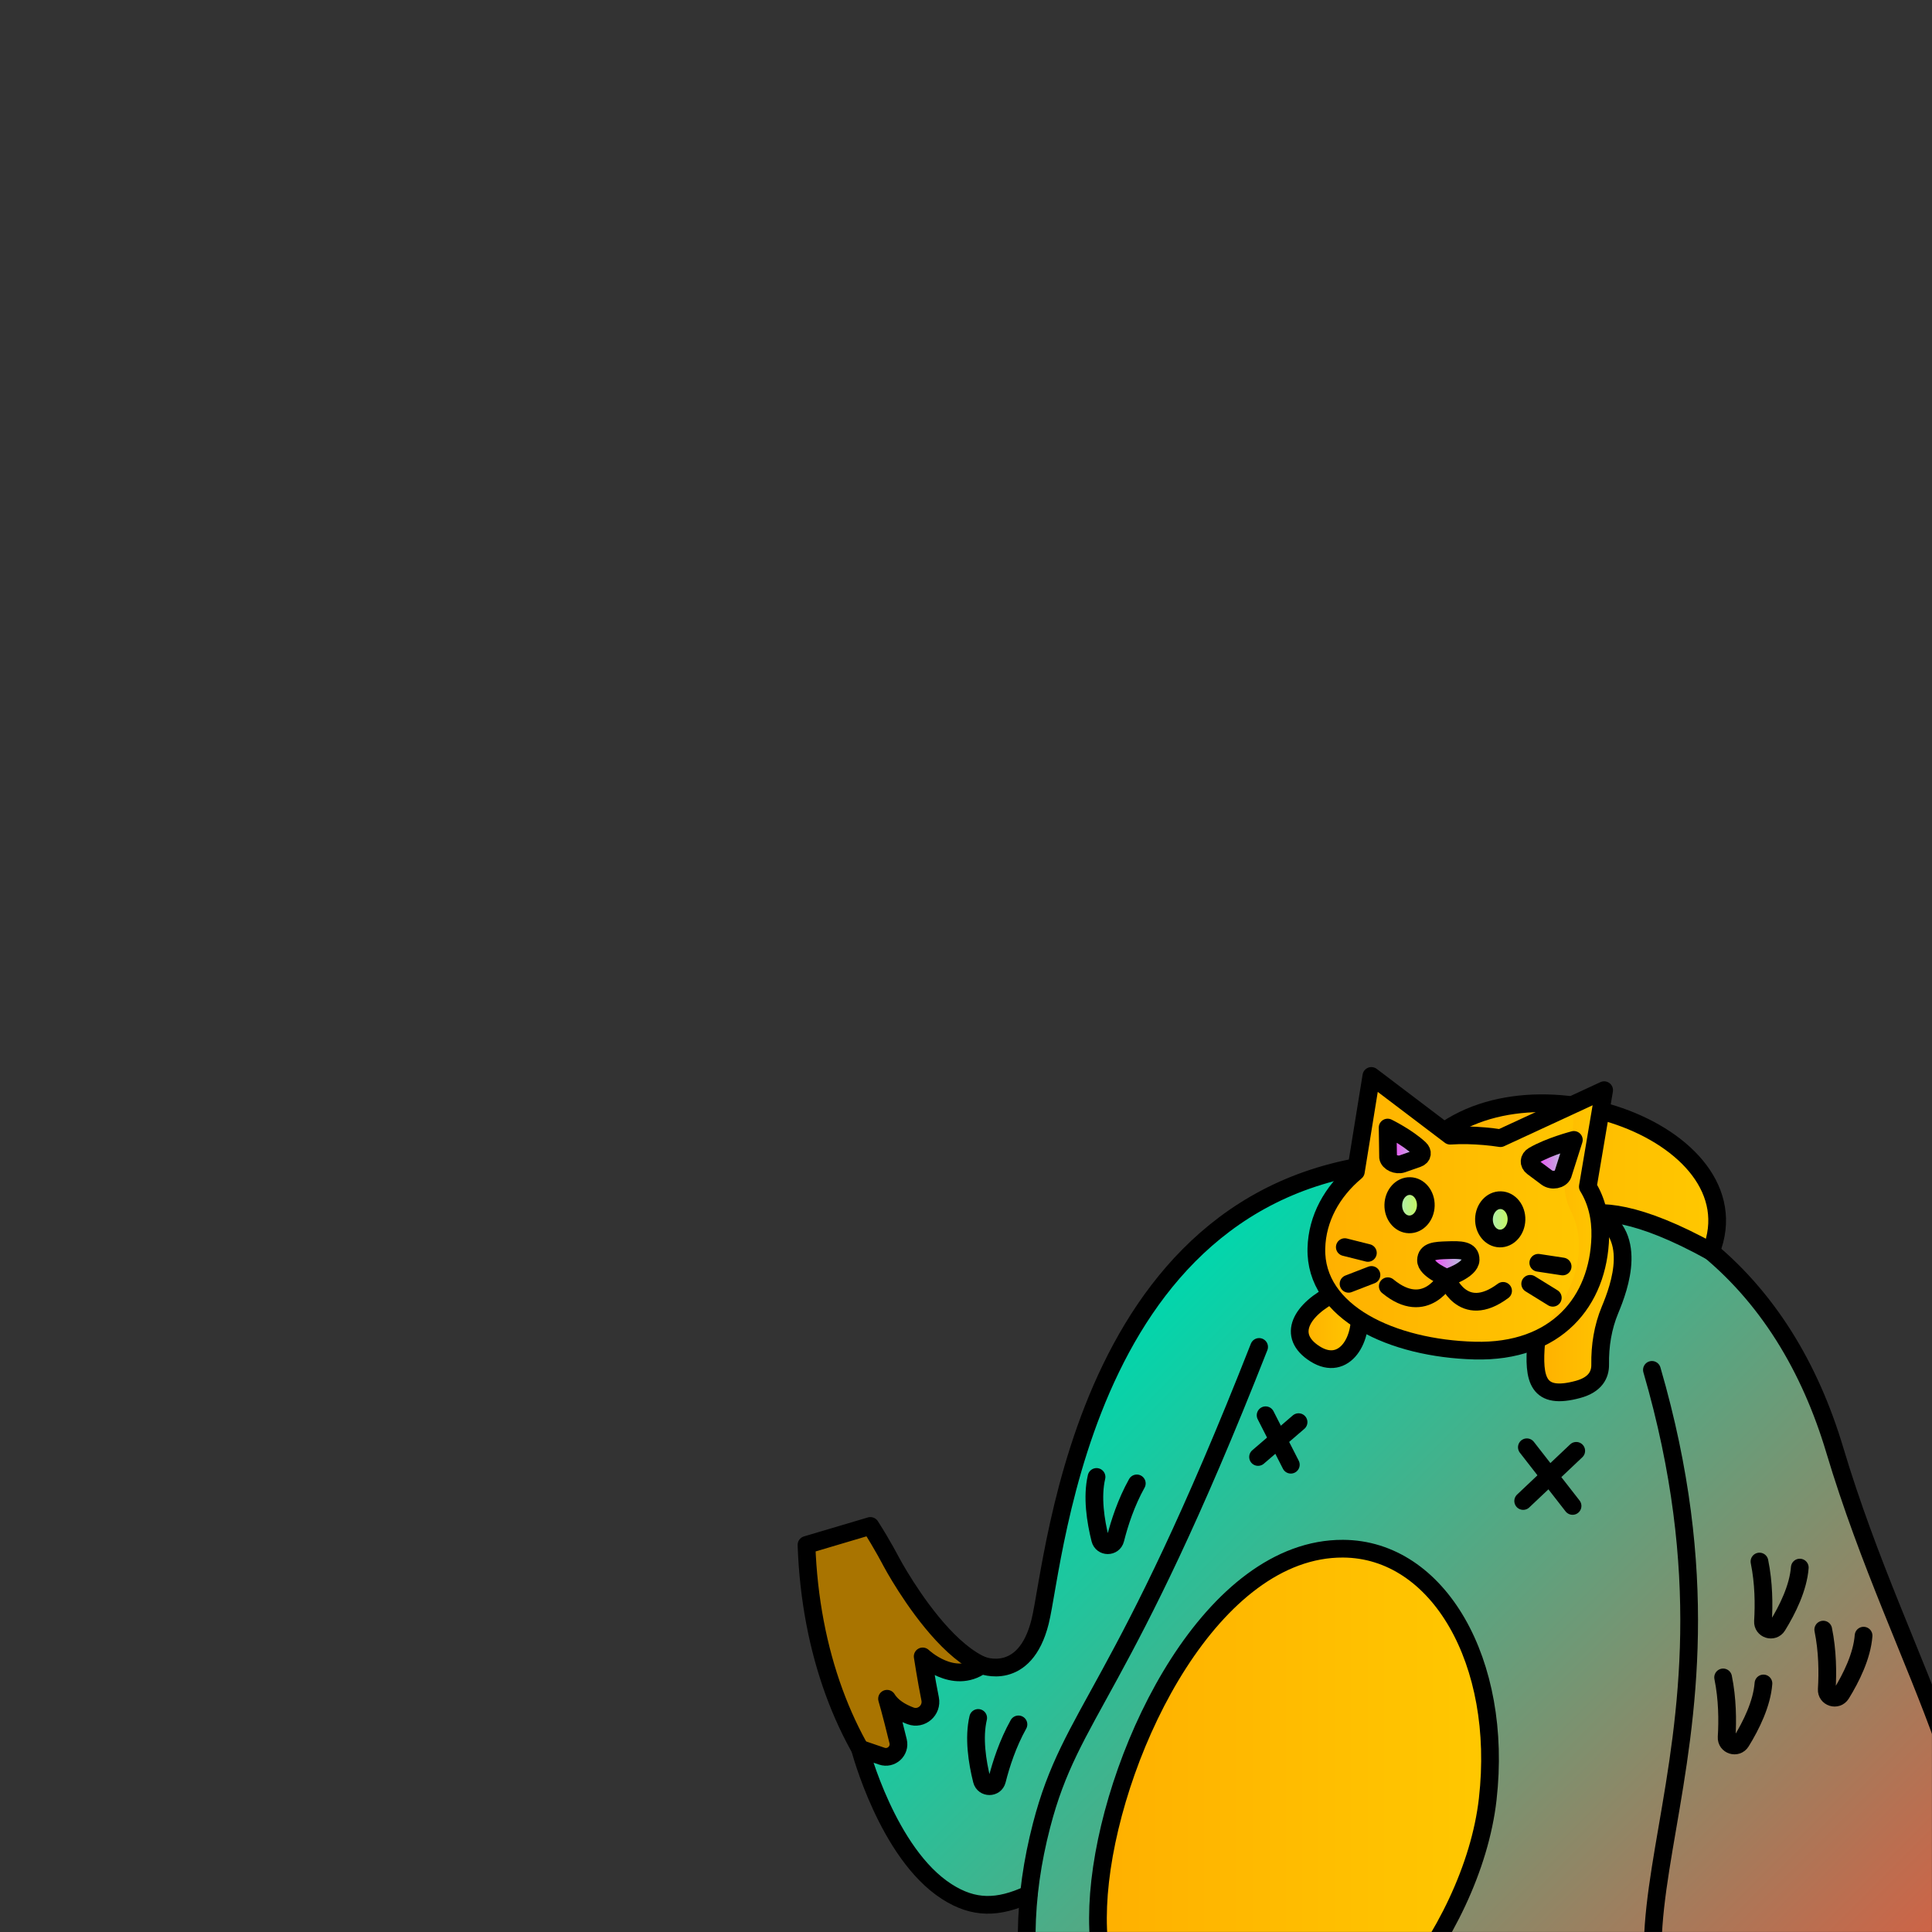 <svg width="2000" height="2000" viewBox="0 0 2000 2000" fill="none" xmlns="http://www.w3.org/2000/svg">
<rect x="0" y="0" width="2000" height="2000" fill="#333333" stroke="none"/>
<g clip-path="url(#clip0_655_2449)">
<mask id="mask0_655_2449" style="mask-type:luminance" maskUnits="userSpaceOnUse" x="0" y="0" width="2000" height="2000">
<path d="M2000 0H0V2000H2000V0Z" fill="white"/>
</mask>
<g mask="url(#mask0_655_2449)">
<path d="M1934.5 1771.92C1928.16 1736.58 1860.51 1448.8 1756.86 1329.07C1625.59 1177.44 1367.64 1197.52 1255.69 1305.2C1158.52 1398.67 1104.1 1608.2 1092.05 1668.9C1089.28 1682.85 1083.74 1696.18 1075.06 1707.45C1013.42 1787.48 922.629 1616.74 922.629 1616.74C922.629 1616.74 913.459 1598.95 901.019 1579.65L834.869 1599.28C838.799 1711.8 875.669 1804.51 929.709 1866.44C986.539 1931.6 1062.37 1962.78 1138.9 1947.26C1153.72 1944.25 1166.45 1939.92 1177.42 1934.57C1154.05 2165.85 1132.73 2360.15 1154.42 2389.02C1180.76 2424.2 1668.03 2428.15 1736.62 2273.31L1740.46 2306.07C1740.46 2306.07 1861.32 2486.48 1926.41 2268.24C1982.19 2081.22 1945.99 1837.75 1934.5 1771.92Z" fill="#A97400" stroke="black" stroke-width="18.34" stroke-linecap="round" stroke-linejoin="round"/>
<path d="M1742.1 2257.24C1749.23 2136.03 1751.57 1976.67 1745.32 1818.41C1744.29 1792.36 1732.38 1604.47 1697.68 1472.23" stroke="black" stroke-width="18.34" stroke-linecap="round" stroke-linejoin="round"/>
<path d="M1264.72 1459.49C1239.03 1518.59 1210.47 1668.62 1210.47 1668.62C1199.5 1734.69 1190.72 1801.14 1184.14 1867.79C1158.52 2127.45 1130.68 2357.39 1154.42 2389.03" stroke="black" stroke-width="18.34" stroke-linecap="round" stroke-linejoin="round"/>
<g style="mix-blend-mode:multiply">
<path d="M1185.32 1856.46C1184.88 1860.24 1184.51 1864.02 1184.15 1867.8C1181.91 1890.29 1179.67 1912.6 1177.47 1934.53C1166.5 1939.92 1153.73 1944.25 1138.87 1947.26C1062.34 1962.78 986.51 1931.59 929.68 1866.44C1077.5 1925.54 1127.98 1907.79 1185.32 1856.46Z" fill="#FFC2AB"/>
</g>
<g style="mix-blend-mode:multiply">
<path d="M1697.69 1472.23C1697.69 1472.23 1810.26 1525.06 1785.83 2120.56C1766.25 2337.05 1770.67 2325.95 1755.57 2316.01C1740.46 2306.07 1734.79 2293.25 1747.33 2131.32C1759.87 1969.4 1758.9 1651.77 1707.47 1513.6L1697.69 1472.23Z" fill="#FFC2AB"/>
</g>
<path d="M1223.73 1306.91C1149.17 1374.87 1098.26 1535.27 1081.63 1653.35C1081.63 1653.35 1075.39 1719.02 1031.52 1723.15C996.31 1725.21 990.15 1721.04 978.76 1730.3C962.08 1720.45 956.22 1724.46 960.26 1744.92C964.31 1765.39 966.94 1788.38 943.48 1776.57C920.02 1764.76 924.1 1779.07 929.67 1802.36C935.24 1825.65 906.14 1815.69 906.14 1815.69C906.14 1815.69 883.18 1811.28 906.14 1856.45C929.1 1901.62 967.24 1993.94 1065.12 1959C1027.77 2069.71 1075.56 2166.69 1075.56 2166.69L1118.27 2413.72C1118.27 2413.72 2043.92 2516.95 2048.82 2274.9C2053.72 2032.85 2063.89 1962.8 2033.99 1871.25C2004.09 1779.7 1914.19 1554.45 1901.38 1486.1C1888.57 1417.76 1763.99 1237.57 1613.42 1216.96C1462.84 1196.35 1351.93 1178.24 1223.71 1306.9L1223.73 1306.91Z" fill="url(#paint0_linear_655_2449)"/>
<path d="M1064.86 1961.06C1032.88 1975.75 1008.06 1976.12 979.999 1958.1C918.699 1918.73 890.279 1810.26 890.279 1810.26L912.799 1817.97C922.559 1821.31 932.159 1812.54 929.719 1802.51C921.889 1770.42 918.249 1758.54 918.249 1758.54C923.509 1767.17 933.099 1772.71 942.589 1776.25C953.849 1780.44 965.269 1770.41 962.869 1758.63C958.909 1739.14 955.159 1714.71 955.159 1714.71C955.159 1714.71 986.869 1744.89 1016.24 1723.75C1016.24 1723.75 1060.84 1742.19 1076.7 1678.77C1092.55 1615.36 1122.76 1201.74 1478.22 1201.56C1722.8 1201.43 1848.61 1331.57 1899.22 1500.69C1969.39 1735.19 2087.56 1888.45 2036.32 2066.64" stroke="black" stroke-width="18.34" stroke-linecap="round" stroke-linejoin="round"/>
<path d="M1303.43 1394.35C1161.07 1756.57 1109.25 1769.91 1078.24 1889.53C1058.81 1964.5 1057.46 2033.85 1075.66 2120.54" stroke="black" stroke-width="18.34" stroke-linecap="round" stroke-linejoin="round"/>
<path d="M1710.05 1418.09C1832.98 1840.77 1607.33 2009.17 1776.63 2174.82" stroke="black" stroke-width="18.34" stroke-linecap="round" stroke-linejoin="round"/>
<path d="M1580.6 1498.21L1627.91 1558.95" stroke="black" stroke-width="18.34" stroke-linecap="round" stroke-linejoin="round"/>
<path d="M1631.71 1501.89L1576.79 1553.83" stroke="black" stroke-width="18.34" stroke-linecap="round" stroke-linejoin="round"/>
<path d="M1310.15 1465.06L1336.26 1516.26" stroke="black" stroke-width="18.34" stroke-linecap="round" stroke-linejoin="round"/>
<path d="M1344.27 1472.2L1302.34 1508.26" stroke="black" stroke-width="18.34" stroke-linecap="round" stroke-linejoin="round"/>
<path d="M1821.39 1616.49C1825.93 1638.68 1826.08 1661.11 1825.03 1678.37C1824.52 1686.78 1835.59 1690.27 1840.02 1683.09C1850.38 1666.31 1861.52 1643.83 1863.14 1622.75" stroke="black" stroke-width="18.34" stroke-linecap="round" stroke-linejoin="round"/>
<path d="M1054.3 1785.08C1043.26 1804.85 1036.32 1826.18 1032.1 1842.95C1030.04 1851.12 1018.43 1851.09 1016.38 1842.91C1011.58 1823.78 1007.77 1798.98 1012.61 1778.4" stroke="black" stroke-width="18.34" stroke-linecap="round" stroke-linejoin="round"/>
<path d="M1176.82 1535.61C1165.78 1555.38 1158.84 1576.71 1154.62 1593.48C1152.56 1601.65 1140.95 1601.62 1138.9 1593.44C1134.1 1574.31 1130.29 1549.51 1135.13 1528.93" stroke="black" stroke-width="18.34" stroke-linecap="round" stroke-linejoin="round"/>
<path d="M1887.42 1686.97C1891.96 1709.16 1892.11 1731.59 1891.06 1748.85C1890.55 1757.26 1901.62 1760.75 1906.05 1753.57C1916.41 1736.79 1927.55 1714.31 1929.17 1693.23" stroke="black" stroke-width="18.34" stroke-linecap="round" stroke-linejoin="round"/>
<path d="M1783.77 1736.45C1788.31 1758.64 1788.46 1781.07 1787.41 1798.33C1786.9 1806.74 1797.97 1810.23 1802.4 1803.05C1812.76 1786.27 1823.9 1763.79 1825.52 1742.71" stroke="black" stroke-width="18.34" stroke-linecap="round" stroke-linejoin="round"/>
<path d="M1540.09 1862.45C1523.94 2004.28 1391.49 2161.98 1292.62 2160.63C1193.75 2159.28 1122.74 2089.09 1138.89 1947.26C1155.04 1805.43 1255.57 1602.58 1390.31 1603.2C1489.18 1603.66 1556.23 1720.63 1540.08 1862.45H1540.09Z" fill="url(#paint1_linear_655_2449)" stroke="black" stroke-width="18.34" stroke-linecap="round" stroke-linejoin="round"/>
<path d="M1472.31 1191.17C1569.01 1082.38 1820.93 1170.9 1771.17 1295.56C1620.15 1212.1 1607.45 1285.52 1607.45 1285.52" fill="url(#paint2_linear_655_2449)"/>
<path d="M1472.31 1191.17C1569.01 1082.38 1820.93 1170.9 1771.17 1295.56C1620.15 1212.1 1607.45 1285.52 1607.45 1285.52" stroke="black" stroke-width="18.34" stroke-linecap="round" stroke-linejoin="round"/>
<path d="M1382.55 1337.98C1346.99 1355.43 1331.21 1382.62 1361.46 1401.62C1391.71 1420.62 1412.46 1385.88 1406.56 1352.22" fill="url(#paint3_linear_655_2449)"/>
<path d="M1382.55 1337.98C1346.99 1355.43 1331.21 1382.62 1361.46 1401.62C1391.71 1420.62 1412.46 1385.88 1406.56 1352.22" stroke="black" stroke-width="18.34" stroke-linecap="round" stroke-linejoin="round"/>
<path d="M1590.31 1389.17C1586.85 1428.84 1592.07 1449.57 1633.55 1438.31C1651.69 1433.38 1656.65 1422.84 1656.49 1412.54C1656.18 1393.14 1659.22 1373.92 1666.68 1356.01C1676.35 1332.78 1697.84 1275.29 1648.68 1254.98" fill="url(#paint4_linear_655_2449)"/>
<path d="M1590.31 1389.17C1586.85 1428.84 1592.07 1449.57 1633.55 1438.31C1651.69 1433.38 1656.65 1422.84 1656.49 1412.54C1656.18 1393.14 1659.22 1373.92 1666.68 1356.01C1676.35 1332.78 1697.84 1275.29 1648.68 1254.98" stroke="black" stroke-width="18.34" stroke-linecap="round" stroke-linejoin="round"/>
<path d="M1643.71 1228.42C1652.61 1242.85 1657.14 1260.22 1656.61 1280.32C1655.52 1321.72 1638.36 1357.93 1605.26 1378.93C1584.98 1391.81 1558.71 1398.97 1526.49 1398.12C1441.61 1395.88 1360.96 1359 1362.72 1292.19C1363.53 1261.32 1378.89 1233.58 1403.61 1212.87L1419.64 1113.81L1501.22 1175.67C1507.22 1175.25 1513.32 1175.11 1519.54 1175.28C1531.44 1175.59 1542.68 1176.57 1553.27 1178.23L1627.22 1144.02L1660.63 1128.58L1643.73 1228.44L1643.71 1228.42Z" fill="url(#paint5_linear_655_2449)"/>
<path d="M1643.71 1228.42C1652.61 1242.85 1657.14 1260.22 1656.61 1280.32C1655.52 1321.72 1629.07 1383.81 1577.68 1391.6C1613.75 1366.39 1651.94 1304.61 1626.19 1253.74C1615.62 1232.85 1618.77 1210.91 1626.93 1176.19C1629.47 1165.4 1628.81 1154.42 1627.2 1144L1660.61 1128.56L1643.71 1228.42Z" fill="url(#paint6_linear_655_2449)"/>
<path d="M1643.72 1228.42C1652.62 1242.85 1657.14 1260.22 1656.61 1280.32C1654.85 1347.08 1611.35 1400.36 1526.48 1398.12C1441.61 1395.88 1360.95 1359.01 1362.71 1292.18C1363.52 1261.32 1378.89 1233.58 1403.59 1212.87L1419.63 1113.81L1501.21 1175.66C1507.2 1175.26 1513.3 1175.11 1519.53 1175.27C1531.41 1175.58 1542.66 1176.56 1553.26 1178.21L1660.61 1128.55L1643.72 1228.41V1228.42Z" stroke="black" stroke-width="18.34" stroke-linecap="round" stroke-linejoin="round"/>
<path d="M1475.99 1248.09C1476.28 1237.13 1468.98 1228.05 1459.69 1227.81C1450.4 1227.56 1442.63 1236.24 1442.34 1247.2C1442.05 1258.15 1449.35 1267.23 1458.64 1267.47C1467.93 1267.72 1475.7 1259.04 1475.99 1248.09Z" fill="url(#paint7_linear_655_2449)" stroke="black" stroke-width="18.34" stroke-linecap="round" stroke-linejoin="round"/>
<path d="M1569.86 1262.7C1570.15 1251.75 1562.85 1242.67 1553.56 1242.43C1544.27 1242.18 1536.5 1250.86 1536.21 1261.82C1535.92 1272.77 1543.22 1281.85 1552.51 1282.09C1561.8 1282.34 1569.57 1273.66 1569.86 1262.7Z" fill="url(#paint8_linear_655_2449)" stroke="black" stroke-width="18.34" stroke-linecap="round" stroke-linejoin="round"/>
<path d="M1522.37 1304.26C1522.09 1315 1497.53 1322.79 1497.53 1322.79C1497.53 1322.79 1475.96 1314.19 1476.21 1304.58C1476.46 1294.97 1485.94 1294.57 1498.28 1294.18C1511.4 1293.76 1522.65 1293.52 1522.37 1304.26Z" fill="url(#paint9_linear_655_2449)" stroke="black" stroke-width="18.34" stroke-linecap="round" stroke-linejoin="round"/>
<path d="M1497.53 1322.79C1497.53 1322.79 1513.47 1367.98 1555.98 1336.3" stroke="black" stroke-width="18.34" stroke-linecap="round" stroke-linejoin="round"/>
<path d="M1497.53 1322.79C1497.53 1322.79 1476.22 1364.15 1436.62 1331.49" stroke="black" stroke-width="18.34" stroke-linecap="round" stroke-linejoin="round"/>
<path d="M1592.43 1307.23L1617.63 1311.06" stroke="black" stroke-width="18.34" stroke-linecap="round" stroke-linejoin="round"/>
<path d="M1584.05 1329L1607.45 1343.46" stroke="black" stroke-width="18.34" stroke-linecap="round" stroke-linejoin="round"/>
<path d="M1416.03 1297.02L1392.13 1291.02" stroke="black" stroke-width="18.34" stroke-linecap="round" stroke-linejoin="round"/>
<path d="M1419.73 1319.82L1396.01 1329" stroke="black" stroke-width="18.34" stroke-linecap="round" stroke-linejoin="round"/>
<path d="M1587.38 1196.26C1604.07 1186.53 1629.24 1180.03 1629.24 1180.03L1617.88 1215.75C1615.68 1221.3 1606.59 1223.03 1601.12 1218.94L1586.57 1208.07C1582.08 1204.72 1582.46 1199.12 1587.38 1196.26Z" fill="url(#paint10_linear_655_2449)" stroke="black" stroke-width="18.34" stroke-linecap="round" stroke-linejoin="round"/>
<path d="M1469.55 1189.09C1456.3 1176.86 1436.47 1167.24 1436.47 1167.24L1436.94 1198.03C1437.73 1203.23 1445.74 1206.89 1451.72 1204.79L1467.63 1199.2C1472.54 1197.48 1473.45 1192.69 1469.55 1189.09Z" fill="url(#paint11_linear_655_2449)" stroke="black" stroke-width="18.34" stroke-linecap="round" stroke-linejoin="round"/>
</g>
</g>
<defs>
<linearGradient id="paint0_linear_655_2449" x1="1060.34" y1="1470.01" x2="1974.79" y2="2384.46" gradientUnits="userSpaceOnUse">
<stop stop-color="#00D7AD"/>
<stop offset="1" stop-color="#FF482E"/>
</linearGradient>
<linearGradient id="paint1_linear_655_2449" x1="1136.6" y1="1881.92" x2="1542.49" y2="1881.92" gradientUnits="userSpaceOnUse">
<stop stop-color="#FFB000"/>
<stop offset="1" stop-color="#FFC800"/>
</linearGradient>
<linearGradient id="paint2_linear_655_2449" x1="1472.31" y1="1218.81" x2="1777.61" y2="1218.81" gradientUnits="userSpaceOnUse">
<stop stop-color="#FFB000"/>
<stop offset="1" stop-color="#FFC800"/>
</linearGradient>
<linearGradient id="paint3_linear_655_2449" x1="1345.45" y1="1372.5" x2="1407.56" y2="1372.5" gradientUnits="userSpaceOnUse">
<stop stop-color="#FFB000"/>
<stop offset="1" stop-color="#FFC800"/>
</linearGradient>
<linearGradient id="paint4_linear_655_2449" x1="1589.43" y1="1348.16" x2="1679.75" y2="1348.16" gradientUnits="userSpaceOnUse">
<stop stop-color="#FFB000"/>
<stop offset="1" stop-color="#FFC800"/>
</linearGradient>
<linearGradient id="paint5_linear_655_2449" x1="1362.69" y1="1256" x2="1660.61" y2="1256" gradientUnits="userSpaceOnUse">
<stop stop-color="#FFB000"/>
<stop offset="1" stop-color="#FFC800"/>
</linearGradient>
<linearGradient id="paint6_linear_655_2449" x1="1577.68" y1="1260.08" x2="1660.61" y2="1260.08" gradientUnits="userSpaceOnUse">
<stop stop-color="#FFB000"/>
<stop offset="1" stop-color="#FFC800"/>
</linearGradient>
<linearGradient id="paint7_linear_655_2449" x1="1442.33" y1="1247.65" x2="1476" y2="1247.65" gradientUnits="userSpaceOnUse">
<stop stop-color="#A3E8CF"/>
<stop offset="1" stop-color="#D0FC3D"/>
</linearGradient>
<linearGradient id="paint8_linear_655_2449" x1="1536.19" y1="1262.28" x2="1569.86" y2="1262.28" gradientUnits="userSpaceOnUse">
<stop stop-color="#A3E8CF"/>
<stop offset="1" stop-color="#D0FC3D"/>
</linearGradient>
<linearGradient id="paint9_linear_655_2449" x1="1476.21" y1="1308.41" x2="1522.38" y2="1308.41" gradientUnits="userSpaceOnUse">
<stop stop-color="#FF2EFF"/>
<stop offset="1" stop-color="#A3E8CF"/>
</linearGradient>
<linearGradient id="paint10_linear_655_2449" x1="1583.44" y1="1200.61" x2="1629.24" y2="1200.61" gradientUnits="userSpaceOnUse">
<stop stop-color="#FF2EFF"/>
<stop offset="1" stop-color="#A3E8CF"/>
</linearGradient>
<linearGradient id="paint11_linear_655_2449" x1="1436.47" y1="1186.32" x2="1471.98" y2="1186.32" gradientUnits="userSpaceOnUse">
<stop stop-color="#FF2EFF"/>
<stop offset="1" stop-color="#A3E8CF"/>
</linearGradient>
<clipPath id="clip0_655_2449">
<rect width="2000" height="2000" fill="white"/>
</clipPath>
</defs>
</svg>

